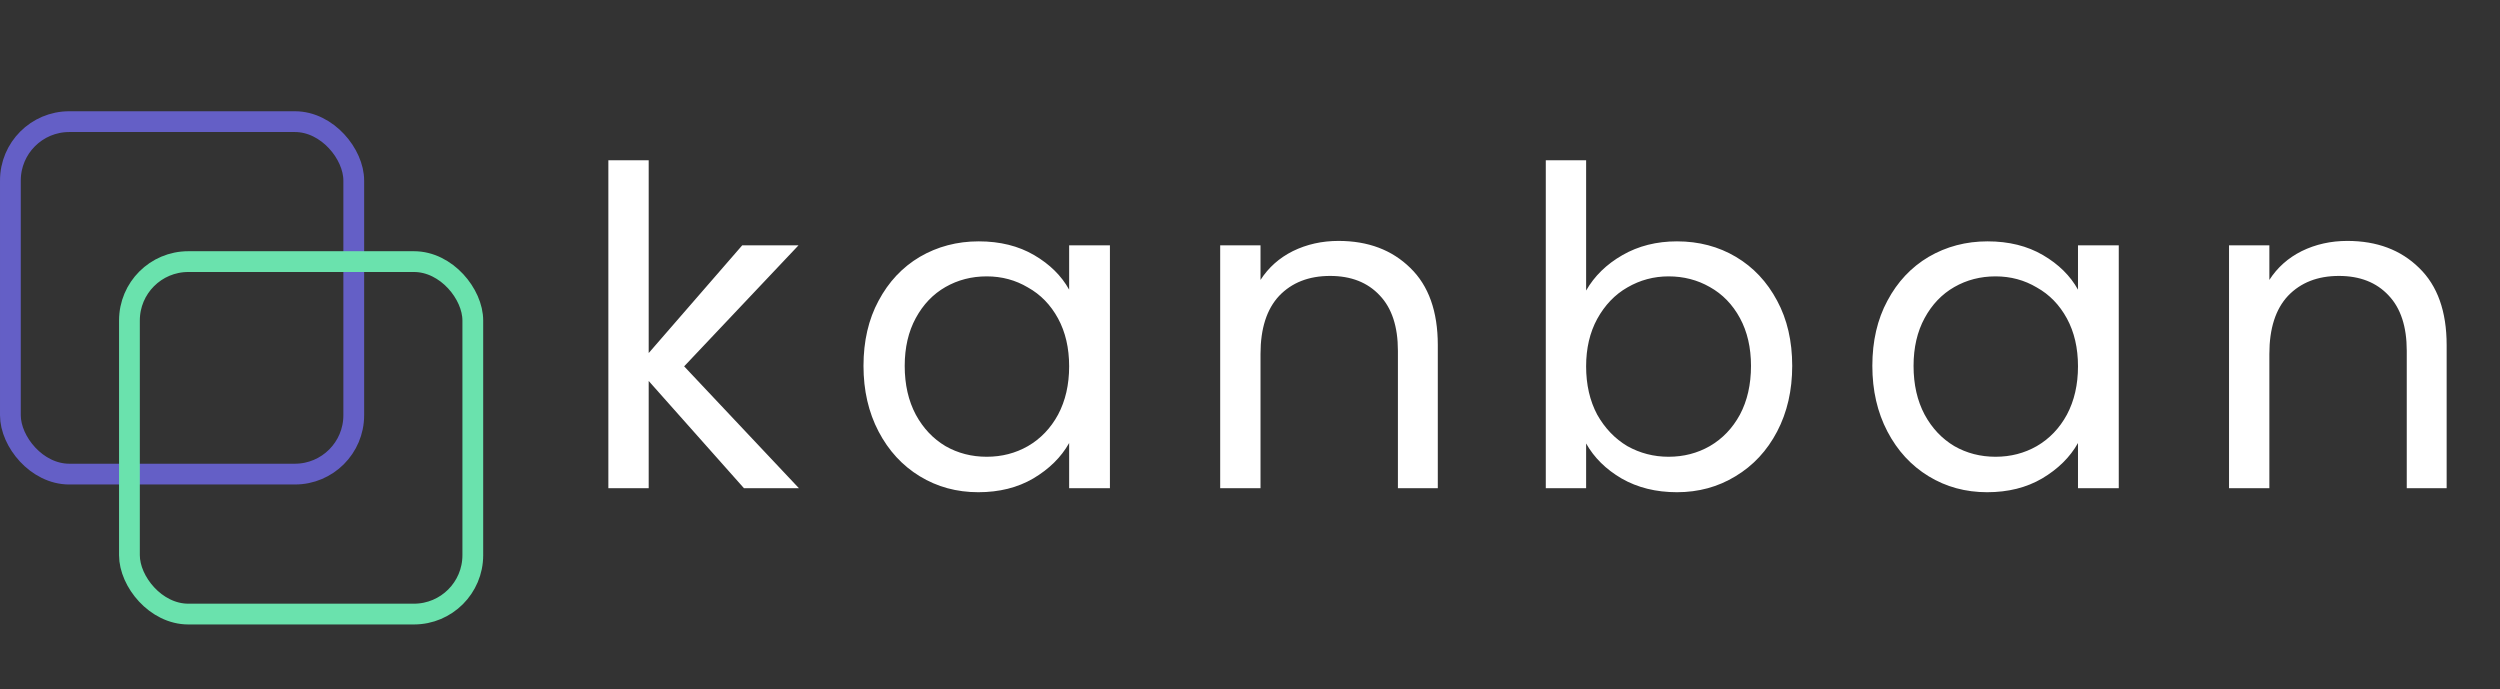 <svg width="722" height="199" viewBox="0 0 722 199" fill="none" xmlns="http://www.w3.org/2000/svg">
<rect x="0" y="0" width="722" height="199" fill="#333333" stroke="none"/>
<rect x="3" y="35.13" width="99.165" height="101.792" rx="17" stroke="#645FC6" stroke-width="6"/>
<rect x="37.381" y="75.552" width="99.165" height="101.792" rx="17" stroke="#6AE2AD" stroke-width="6"/>
<path d="M214.862 141L187.342 110.024V141H175.694V46.28H187.342V101.96L214.35 70.856H230.606L197.582 105.8L230.734 141H214.862ZM249.377 105.672C249.377 98.504 250.827 92.232 253.729 86.856C256.63 81.395 260.598 77.171 265.633 74.184C270.753 71.197 276.427 69.704 282.657 69.704C288.801 69.704 294.134 71.027 298.657 73.672C303.179 76.317 306.55 79.645 308.769 83.656V70.856H320.545V141H308.769V127.944C306.465 132.04 303.009 135.453 298.401 138.184C293.878 140.829 288.587 142.152 282.529 142.152C276.299 142.152 270.667 140.616 265.633 137.544C260.598 134.472 256.63 130.163 253.729 124.616C250.827 119.069 249.377 112.755 249.377 105.672ZM308.769 105.8C308.769 100.509 307.702 95.901 305.569 91.976C303.435 88.051 300.534 85.064 296.865 83.016C293.281 80.883 289.313 79.816 284.961 79.816C280.609 79.816 276.641 80.84 273.057 82.888C269.473 84.936 266.614 87.923 264.481 91.848C262.347 95.773 261.281 100.381 261.281 105.672C261.281 111.048 262.347 115.741 264.481 119.752C266.614 123.677 269.473 126.707 273.057 128.84C276.641 130.888 280.609 131.912 284.961 131.912C289.313 131.912 293.281 130.888 296.865 128.84C300.534 126.707 303.435 123.677 305.569 119.752C307.702 115.741 308.769 111.091 308.769 105.8ZM386.565 69.576C395.098 69.576 402.01 72.179 407.301 77.384C412.591 82.504 415.237 89.928 415.237 99.656V141H403.717V101.32C403.717 94.323 401.967 88.989 398.469 85.32C394.97 81.565 390.191 79.688 384.133 79.688C377.989 79.688 373.082 81.608 369.413 85.448C365.829 89.288 364.037 94.877 364.037 102.216V141H352.389V70.856H364.037V80.84C366.341 77.256 369.455 74.483 373.381 72.52C377.391 70.557 381.786 69.576 386.565 69.576ZM458.072 83.912C460.461 79.731 463.96 76.317 468.568 73.672C473.176 71.027 478.424 69.704 484.312 69.704C490.626 69.704 496.301 71.197 501.336 74.184C506.37 77.171 510.338 81.395 513.24 86.856C516.141 92.232 517.592 98.504 517.592 105.672C517.592 112.755 516.141 119.069 513.24 124.616C510.338 130.163 506.328 134.472 501.208 137.544C496.173 140.616 490.541 142.152 484.312 142.152C478.253 142.152 472.92 140.829 468.312 138.184C463.789 135.539 460.376 132.168 458.072 128.072V141H446.424V46.28H458.072V83.912ZM505.688 105.672C505.688 100.381 504.621 95.773 502.488 91.848C500.354 87.923 497.453 84.936 493.784 82.888C490.2 80.84 486.232 79.816 481.88 79.816C477.613 79.816 473.645 80.883 469.976 83.016C466.392 85.064 463.49 88.093 461.272 92.104C459.138 96.029 458.072 100.595 458.072 105.8C458.072 111.091 459.138 115.741 461.272 119.752C463.49 123.677 466.392 126.707 469.976 128.84C473.645 130.888 477.613 131.912 481.88 131.912C486.232 131.912 490.2 130.888 493.784 128.84C497.453 126.707 500.354 123.677 502.488 119.752C504.621 115.741 505.688 111.048 505.688 105.672ZM540.732 105.672C540.732 98.504 542.182 92.232 545.084 86.856C547.985 81.395 551.953 77.171 556.988 74.184C562.108 71.197 567.782 69.704 574.012 69.704C580.156 69.704 585.489 71.027 590.012 73.672C594.534 76.317 597.905 79.645 600.124 83.656V70.856H611.9V141H600.124V127.944C597.82 132.04 594.364 135.453 589.756 138.184C585.233 140.829 579.942 142.152 573.884 142.152C567.654 142.152 562.022 140.616 556.988 137.544C551.953 134.472 547.985 130.163 545.084 124.616C542.182 119.069 540.732 112.755 540.732 105.672ZM600.124 105.8C600.124 100.509 599.057 95.901 596.924 91.976C594.79 88.051 591.889 85.064 588.22 83.016C584.636 80.883 580.668 79.816 576.316 79.816C571.964 79.816 567.996 80.84 564.412 82.888C560.828 84.936 557.969 87.923 555.836 91.848C553.702 95.773 552.636 100.381 552.636 105.672C552.636 111.048 553.702 115.741 555.836 119.752C557.969 123.677 560.828 126.707 564.412 128.84C567.996 130.888 571.964 131.912 576.316 131.912C580.668 131.912 584.636 130.888 588.22 128.84C591.889 126.707 594.79 123.677 596.924 119.752C599.057 115.741 600.124 111.091 600.124 105.8ZM677.92 69.576C686.453 69.576 693.365 72.179 698.656 77.384C703.946 82.504 706.592 89.928 706.592 99.656V141H695.072V101.32C695.072 94.323 693.322 88.989 689.824 85.32C686.325 81.565 681.546 79.688 675.488 79.688C669.344 79.688 664.437 81.608 660.768 85.448C657.184 89.288 655.392 94.877 655.392 102.216V141H643.744V70.856H655.392V80.84C657.696 77.256 660.81 74.483 664.736 72.52C668.746 70.557 673.141 69.576 677.92 69.576Z" fill="white"/>
</svg>
